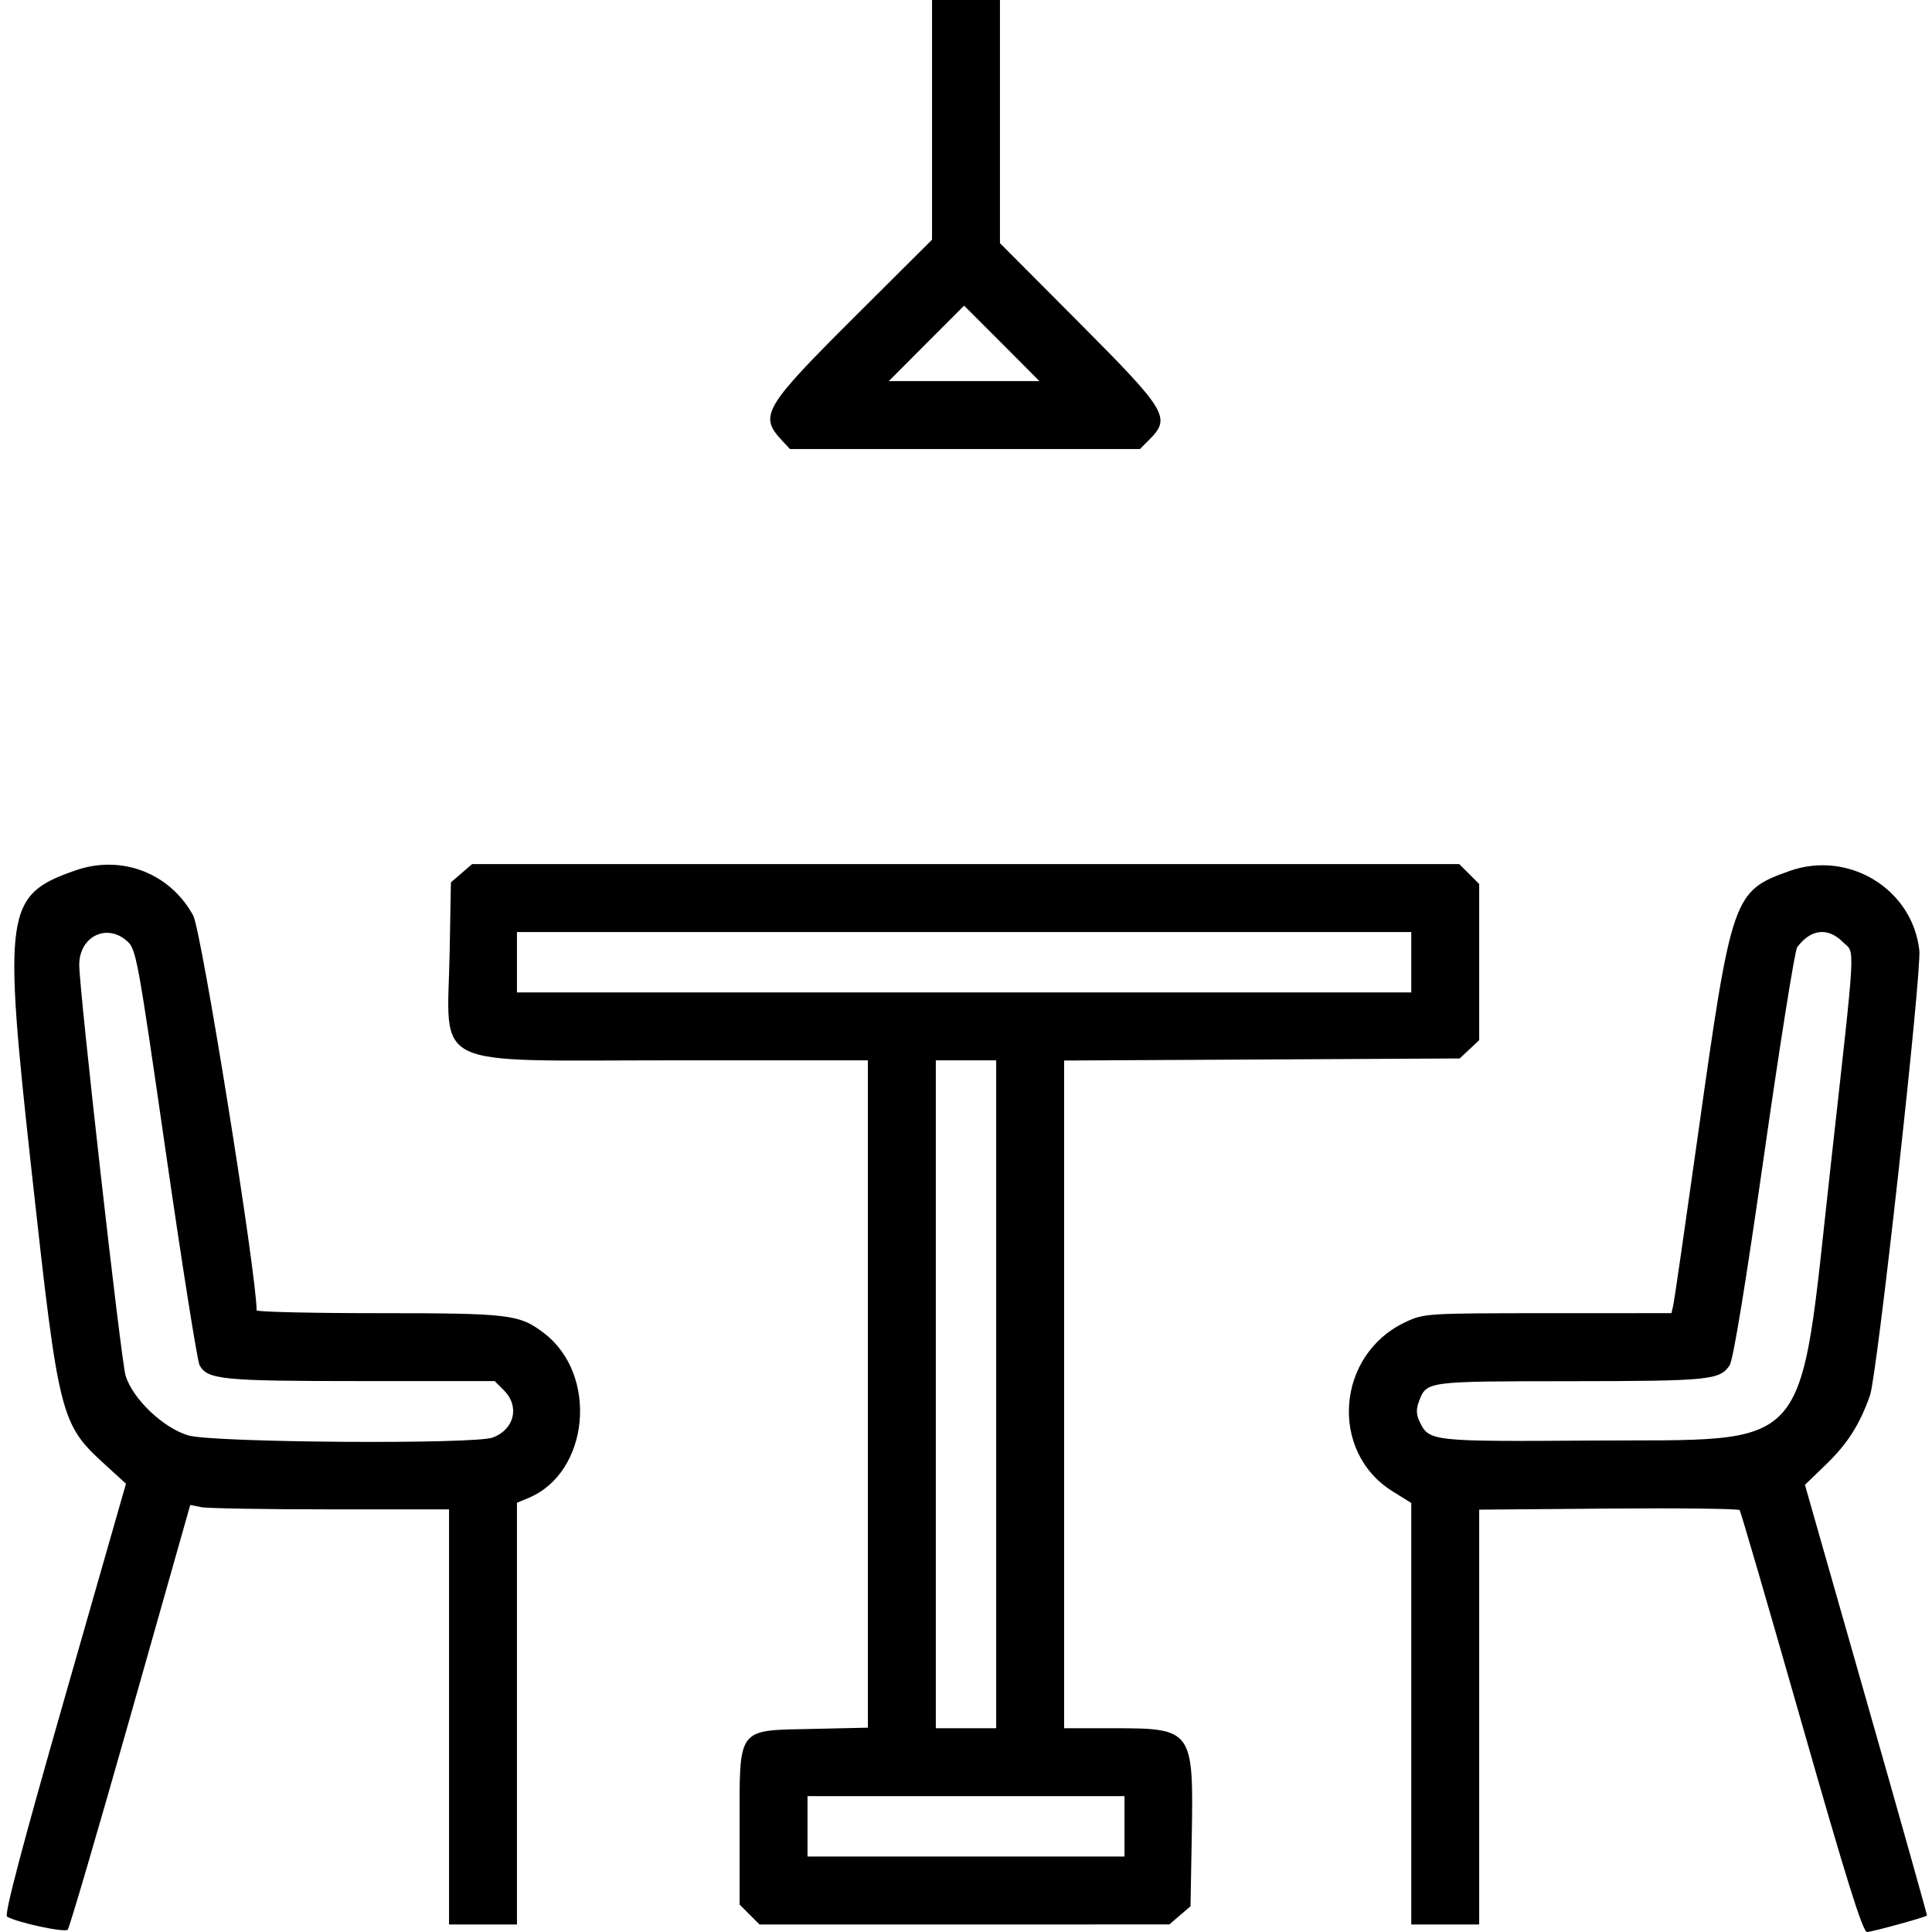 <svg id="svg" version="1.1" xmlns="http://www.w3.org/2000/svg" xmlns:xlink="http://www.w3.org/1999/xlink" width="400" height="400" viewBox="0, 0, 400,400"><g id="svgg"><path id="path0" d="M192.969 24.812 L 192.969 49.624 177.291 65.242 C 158.059 84.400,157.088 86.041,161.913 91.211 L 163.554 92.969 199.781 92.969 L 236.009 92.969 237.926 91.051 C 242.491 86.486,241.679 85.129,223.438 66.815 L 207.031 50.344 207.031 25.172 L 207.031 0.000 200.000 0.000 L 192.969 0.000 192.969 24.812 M207.422 71.094 L 215.205 78.906 199.609 78.906 L 184.014 78.906 191.797 71.094 C 196.078 66.797,199.593 63.281,199.609 63.281 C 199.625 63.281,203.141 66.797,207.422 71.094 M15.625 180.208 C 1.026 185.305,0.576 188.435,6.605 243.042 C 12.183 293.561,12.486 294.765,21.765 303.245 L 26.080 307.189 13.330 351.728 C 4.541 382.426,0.852 396.436,1.457 396.810 C 3.415 398.020,13.413 400.178,14.020 399.522 C 14.374 399.141,20.226 379.199,27.025 355.208 L 39.386 311.588 41.666 312.044 C 42.919 312.295,54.976 312.500,68.457 312.500 L 92.969 312.500 92.969 355.469 L 92.969 398.438 100.000 398.438 L 107.031 398.438 107.031 354.782 L 107.031 311.127 109.395 310.148 C 122.023 304.917,123.951 284.648,112.642 276.022 C 107.515 272.112,105.630 271.884,78.320 271.879 C 64.463 271.877,53.126 271.611,53.127 271.289 C 53.156 263.982,41.711 192.701,40.006 189.566 C 35.212 180.750,25.143 176.885,15.625 180.208 M95.551 180.790 L 93.359 182.675 93.098 196.998 C 92.647 221.741,88.105 219.531,139.414 219.531 L 179.688 219.531 179.688 288.614 L 179.688 357.697 168.290 357.950 C 152.390 358.303,153.125 357.310,153.125 378.453 L 153.125 394.318 155.185 396.378 L 157.244 398.438 199.672 398.438 L 242.100 398.437 244.292 396.554 L 246.484 394.670 246.738 380.343 C 247.131 358.091,246.931 357.813,230.508 357.813 L 220.313 357.813 220.313 288.692 L 220.313 219.572 261.266 219.356 L 302.219 219.141 304.234 217.247 L 306.250 215.353 306.250 199.189 L 306.250 183.026 304.190 180.966 L 302.131 178.906 199.937 178.906 L 97.743 178.906 95.551 180.790 M370.455 180.345 C 358.838 184.490,358.511 185.434,351.572 234.766 C 348.974 253.242,346.671 269.150,346.456 270.117 L 346.064 271.875 320.493 271.883 C 295.349 271.890,294.857 271.921,291.016 273.713 C 276.654 280.415,275.114 300.558,288.334 308.776 L 292.188 311.171 292.188 354.804 L 292.188 398.438 299.219 398.438 L 306.250 398.438 306.250 355.498 L 306.250 312.559 333.008 312.334 C 347.725 312.211,359.952 312.357,360.180 312.659 C 360.408 312.961,366.170 332.737,372.984 356.604 C 382.291 389.204,385.666 400.000,386.548 400.000 C 387.510 400.000,398.516 396.982,398.959 396.597 C 399.031 396.534,393.376 376.444,386.392 351.952 L 373.694 307.422 378.139 303.125 C 382.512 298.897,385.050 294.899,387.161 288.915 C 388.653 284.687,397.894 201.295,397.376 196.733 C 395.933 184.014,382.717 175.969,370.455 180.345 M26.193 194.742 C 28.208 196.475,28.396 197.488,34.365 238.794 C 37.725 262.046,40.852 281.778,41.315 282.641 C 42.917 285.635,45.987 285.938,74.761 285.938 L 102.415 285.938 104.332 287.855 C 107.640 291.163,106.521 295.920,102.034 297.626 C 98.250 299.064,44.120 298.692,39.009 297.192 C 33.784 295.658,27.424 289.587,25.993 284.766 C 25.036 281.543,16.406 205.015,16.406 199.754 C 16.406 193.971,21.979 191.117,26.193 194.742 M292.188 199.219 L 292.188 205.469 199.609 205.469 L 107.031 205.469 107.031 199.219 L 107.031 192.969 199.609 192.969 L 292.188 192.969 292.188 199.219 M381.534 195.028 C 384.120 197.615,384.354 193.340,378.971 241.836 C 372.301 301.918,375.806 297.938,329.297 298.253 C 296.423 298.476,295.870 298.416,293.937 294.385 C 293.214 292.876,293.170 291.760,293.773 290.175 C 295.378 285.951,295.097 285.989,325.144 285.962 C 353.967 285.937,356.123 285.720,358.111 282.652 C 358.849 281.513,361.449 265.625,365.242 239.072 C 368.525 216.088,371.607 196.752,372.091 196.103 C 374.893 192.339,378.441 191.935,381.534 195.028 M206.250 288.672 L 206.250 357.813 200.000 357.813 L 193.750 357.813 193.750 288.672 L 193.750 219.531 200.000 219.531 L 206.250 219.531 206.250 288.672 M232.813 378.125 L 232.813 384.375 200.000 384.375 L 167.188 384.375 167.188 378.125 L 167.188 371.875 200.000 371.875 L 232.813 371.875 232.813 378.125 " stroke="none" fill="#000000" fill-rule="evenodd"></path></g></svg>
